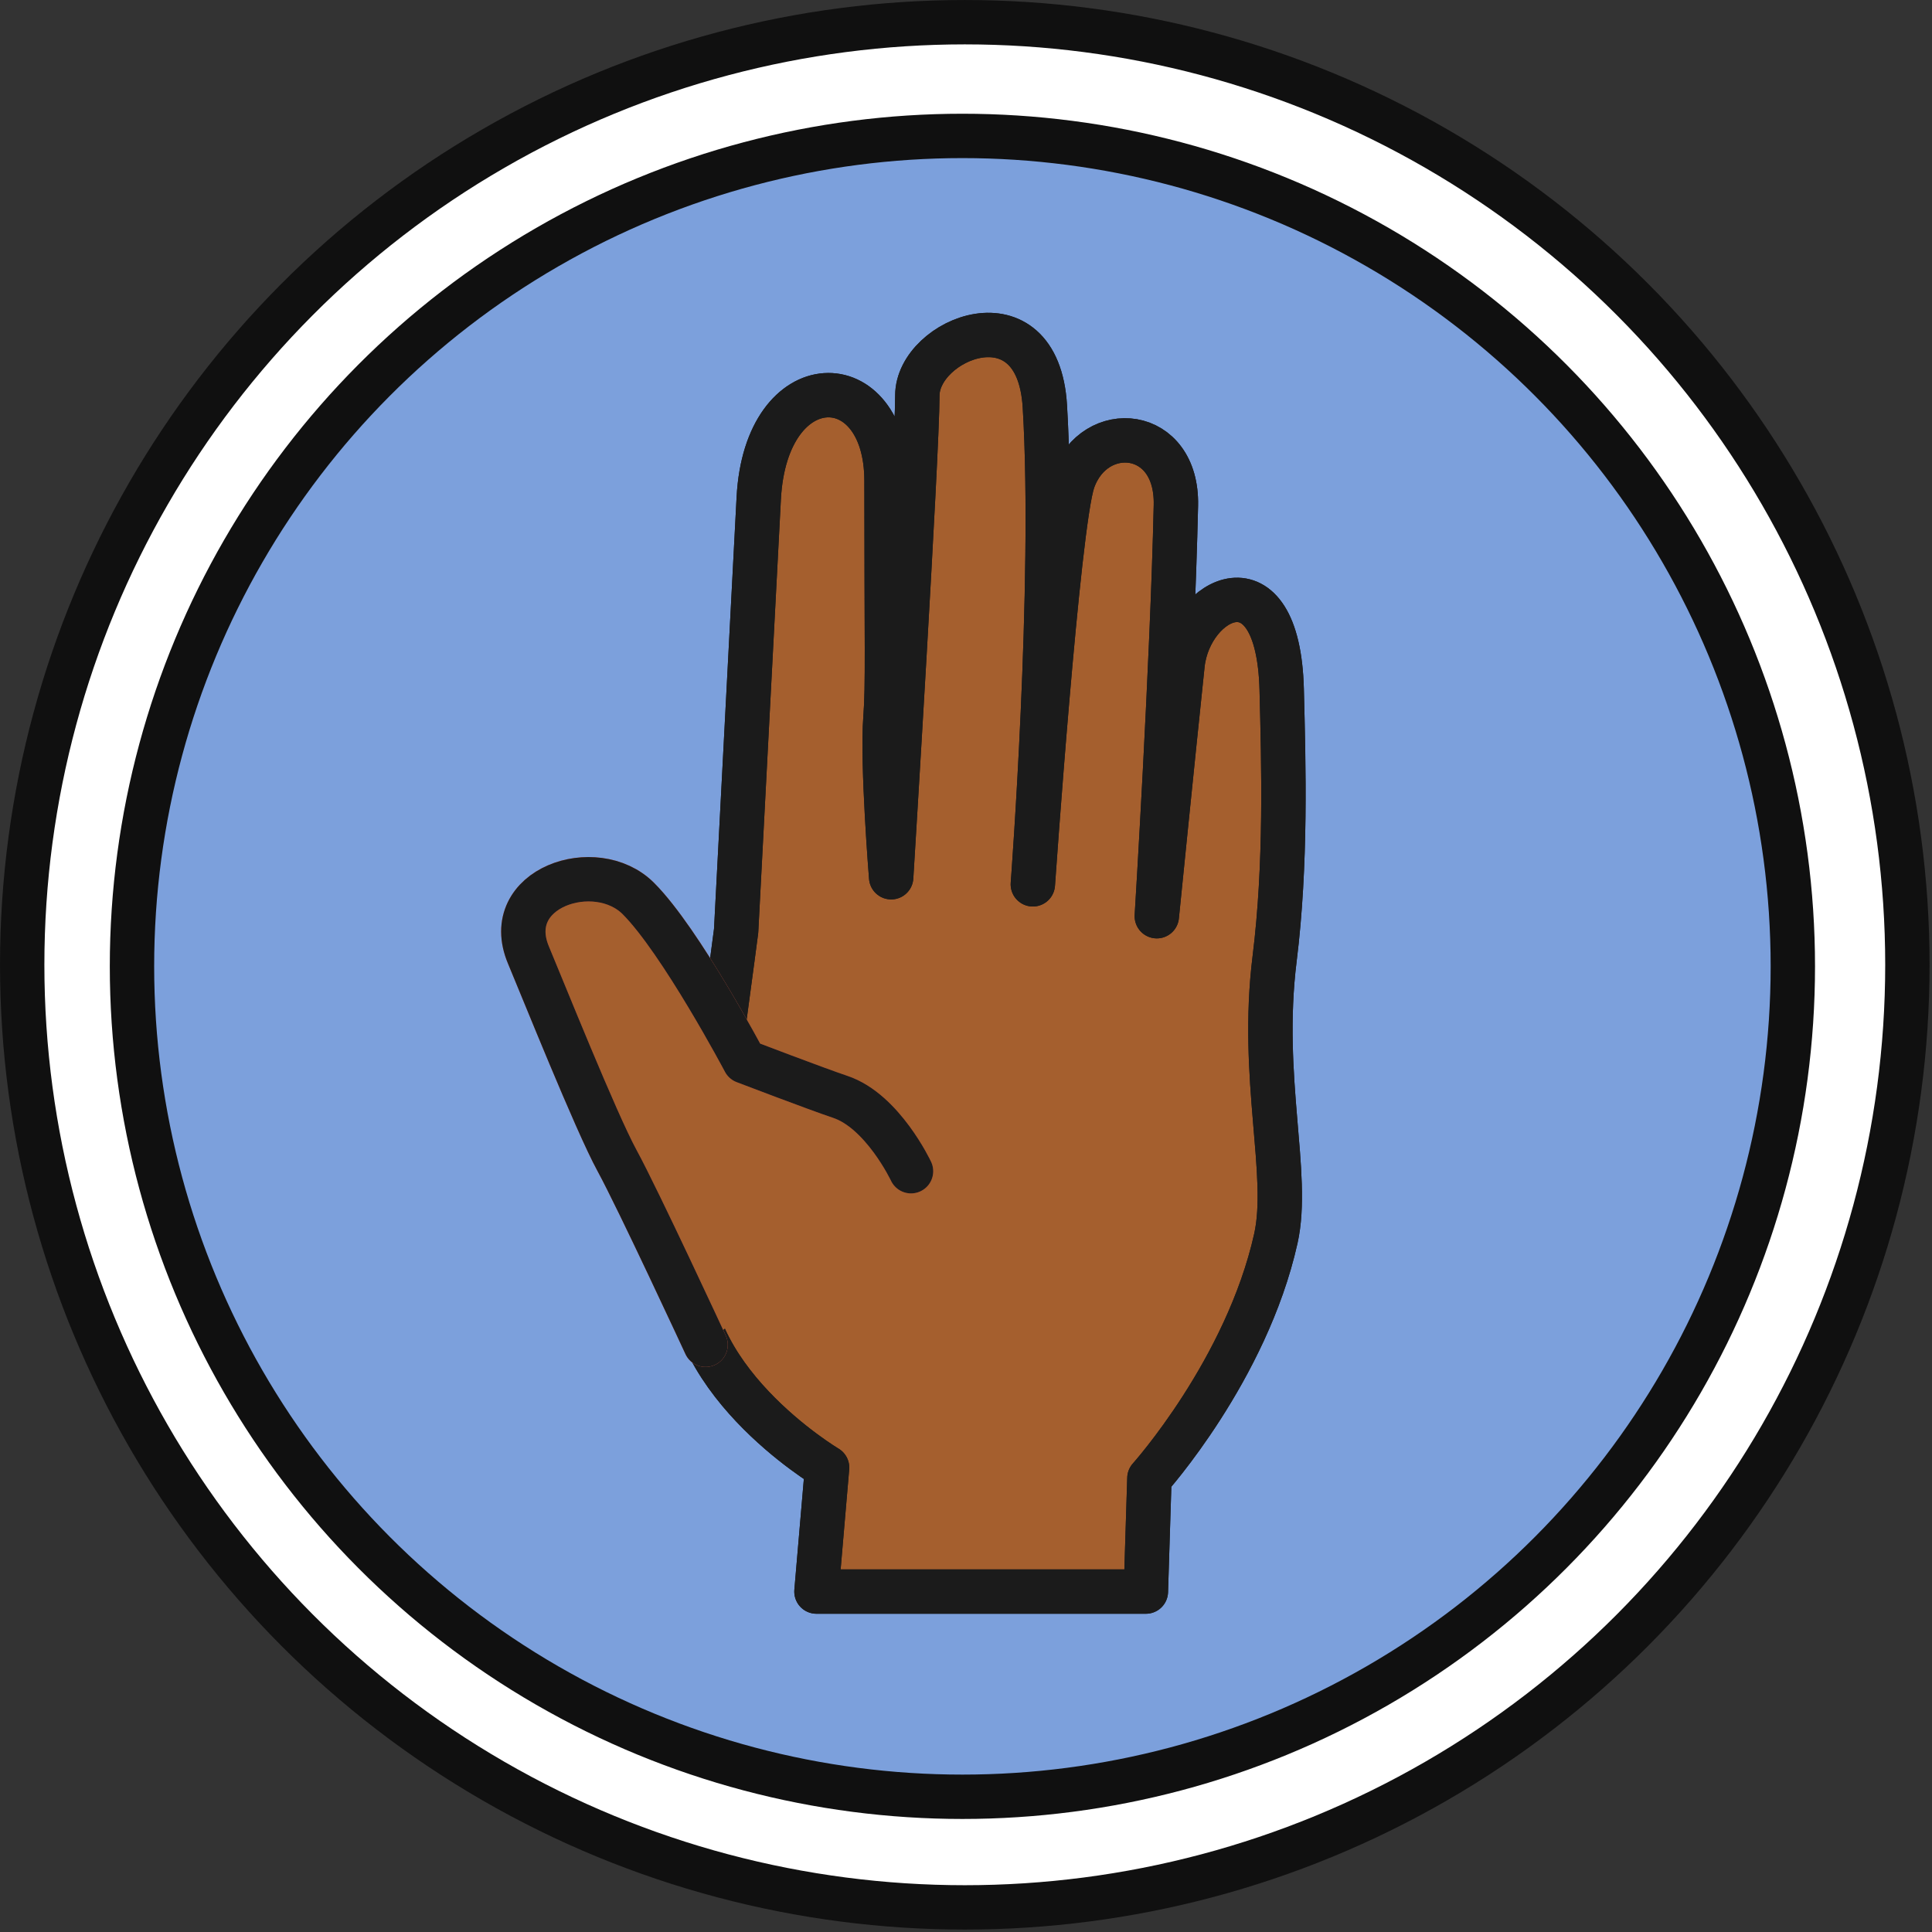 <?xml version="1.0" encoding="UTF-8" standalone="no"?>
<!DOCTYPE svg PUBLIC "-//W3C//DTD SVG 1.1//EN" "http://www.w3.org/Graphics/SVG/1.1/DTD/svg11.dtd">
<svg width="100%" height="100%" viewBox="0 0 635 635" version="1.1" xmlns="http://www.w3.org/2000/svg" xmlns:xlink="http://www.w3.org/1999/xlink" xml:space="preserve" xmlns:serif="http://www.serif.com/" style="fill-rule:evenodd;clip-rule:evenodd;stroke-linecap:round;stroke-linejoin:round;stroke-miterlimit:1.5;">
    <rect x="0" y="0" width="635" height="635" fill="#333333" stroke="none"/>
    <g transform="matrix(1,0,0,1,-1485.85,-332.382)">
        <g transform="matrix(1,0,0,1,1022.59,-437.304)">
            <circle cx="780.364" cy="1086.79" r="309.808" style="fill:white;stroke:rgb(16,16,16);stroke-width:14.58px;"/>
        </g>
        <g transform="matrix(0.881,0,0,0.881,1114.67,-307.466)">
            <circle cx="780.364" cy="1086.79" r="309.808" style="fill:rgb(124,160,220);stroke:rgb(16,16,16);stroke-width:16.55px;"/>
        </g>
        <g transform="matrix(0.596,0,0,0.596,764.936,436.713)">
            <path id="path8561" d="M1841.5,702.65L1659.84,702.65L1665.7,634.286C1665.7,634.286 1580.86,583.89 1590.89,515.762C1604.1,426.091 1615.54,338.279 1615.54,338.279C1615.54,338.279 1625.2,152.959 1628.01,99.719C1631.91,25.497 1698.48,25.685 1698.48,90.114C1698.48,179.963 1699.27,202.923 1697.89,220.823C1695.94,246.214 1701.04,308.719 1701.04,308.719C1701.04,308.719 1715.47,74.873 1715.47,43.077C1715.47,11.826 1781.88,-15.521 1785.79,48.936C1791.74,147.083 1779.17,312.624 1779.17,312.624C1779.17,312.624 1792.96,113.899 1801.41,89.955C1813.13,56.749 1859.02,60.537 1858.06,103.627C1856.11,191.375 1847.53,330.205 1847.53,330.205C1847.53,330.205 1856.09,244.968 1861.71,191.523C1865.62,154.412 1914.45,129.019 1916.4,205.198C1917.48,247.359 1918.99,301.342 1912.5,353.643C1904.32,419.45 1921.07,472.556 1913.18,507.95C1896.99,580.548 1843.45,640.144 1843.45,640.144L1841.5,702.65Z" style="fill:rgb(165,95,46);fill-rule:nonzero;stroke:rgb(27,27,27);stroke-width:24.47px;stroke-linecap:butt;stroke-miterlimit:2;"/>
        </g>
        <g transform="matrix(0.596,0,0,0.596,764.936,436.713)">
            <path id="path8563" d="M1841.5,702.65L1659.84,702.65L1665.7,634.286C1665.7,634.286 1580.86,583.89 1590.89,515.762C1604.1,426.091 1615.54,338.279 1615.54,338.279C1615.54,338.279 1625.2,152.959 1628.01,99.719C1631.91,25.497 1698.48,25.685 1698.48,90.114C1698.48,179.963 1699.27,202.923 1697.89,220.823C1695.94,246.214 1701.04,308.719 1701.04,308.719C1701.04,308.719 1715.47,74.873 1715.47,43.077C1715.47,11.826 1781.88,-15.521 1785.79,48.936C1791.74,147.083 1779.17,312.624 1779.17,312.624C1779.17,312.624 1792.96,113.899 1801.41,89.955C1813.13,56.749 1859.02,60.537 1858.06,103.627C1856.11,191.375 1847.53,330.205 1847.53,330.205C1847.53,330.205 1856.09,244.968 1861.71,191.523C1865.62,154.412 1914.45,129.019 1916.4,205.198C1917.48,247.359 1918.99,301.342 1912.5,353.643C1904.32,419.45 1921.07,472.556 1913.18,507.95C1896.99,580.548 1843.45,640.144 1843.45,640.144L1841.5,702.65Z" style="fill-opacity:0;fill-rule:nonzero;stroke:rgb(27,27,27);stroke-width:24.47px;stroke-miterlimit:4;"/>
        </g>
        <g transform="matrix(0.596,0,0,0.596,764.936,436.713)">
            <path id="path8567" d="M1598.7,566.546C1598.7,566.546 1561.6,486.467 1549.88,464.979C1538.15,443.491 1508.51,369.418 1501.04,351.689C1485.41,314.578 1538.15,296.999 1561.6,320.438C1585.03,343.876 1620.19,410.288 1620.19,410.288C1620.19,410.288 1660.5,425.677 1672.93,429.821C1696.37,437.633 1711.99,470.838 1711.99,470.838" style="fill:rgb(165,95,46);fill-rule:nonzero;stroke:rgb(225,96,73);stroke-width:24.47px;stroke-linecap:butt;stroke-miterlimit:2;"/>
        </g>
        <g transform="matrix(0.596,0,0,0.596,764.936,436.713)">
            <path id="path8569" d="M1598.7,566.546C1598.7,566.546 1561.6,486.467 1549.88,464.979C1538.15,443.491 1508.51,369.418 1501.04,351.689C1485.41,314.578 1538.15,296.999 1561.6,320.438C1585.03,343.876 1620.19,410.288 1620.19,410.288C1620.19,410.288 1660.5,425.677 1672.93,429.821C1696.37,437.633 1711.99,470.838 1711.99,470.838" style="fill-opacity:0;fill-rule:nonzero;stroke:rgb(27,27,27);stroke-width:24.47px;stroke-miterlimit:4;"/>
        </g>
    </g>
</svg>

